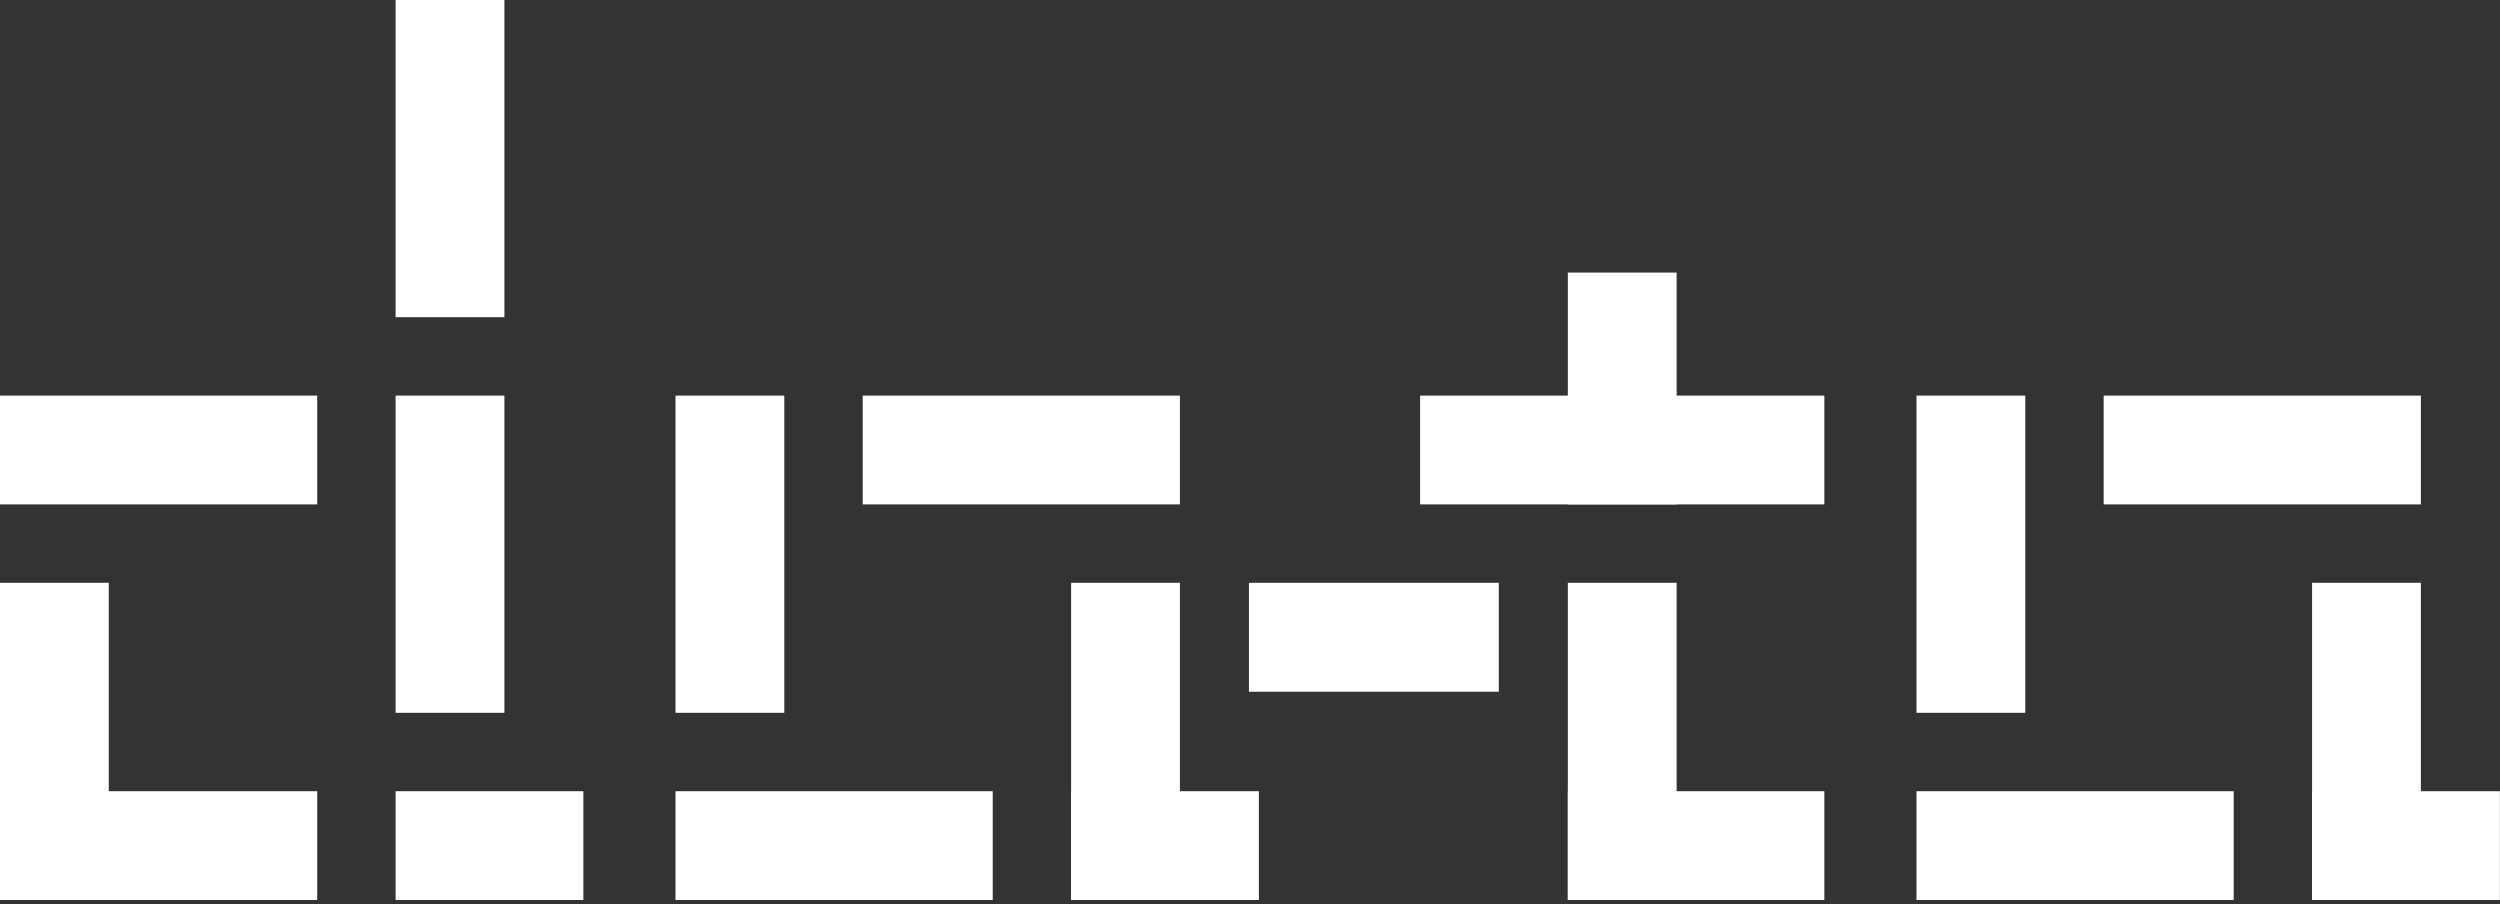 <?xml version="1.0" encoding="UTF-8" standalone="no"?><!DOCTYPE svg PUBLIC "-//W3C//DTD SVG 1.1//EN" "http://www.w3.org/Graphics/SVG/1.1/DTD/svg11.dtd"><svg width="445px" height="161px" version="1.1" xmlns="http://www.w3.org/2000/svg" xmlns:xlink="http://www.w3.org/1999/xlink" xml:space="preserve" xmlns:serif="http://www.serif.com/" style="fill-rule:evenodd;clip-rule:evenodd;stroke-linejoin:round;stroke-miterlimit:2;"><rect width="100%" height="100%" fill="#333333" stroke="none"/><g><path d="M222.311,123.13L222.311,103.738L266.787,103.738L266.787,123.13L222.311,123.13Z" style="fill:#fff;"/><g><path d="M0,70.418L0,89.783L56.463,89.783L56.463,70.418L0,70.418Z" style="fill:#fff;"/><rect x="70.418" y="70.418" width="19.365" height="56.463" style="fill:#fff;"/><rect x="70.418" y="0" width="19.365" height="56.463" style="fill:#fff;"/><rect x="0" y="103.738" width="19.365" height="56.463" style="fill:#fff;"/><path d="M103.841,160.201L103.841,140.836L70.418,140.836L70.418,160.201L103.841,160.201Z" style="fill:#fff;"/><path d="M5.017,140.836L5.017,160.201L56.463,160.201L56.463,140.836L5.017,140.836Z" style="fill:#fff;"/></g><g><path d="M153.561,70.418L153.561,89.783L210.024,89.783L210.024,70.418L153.561,70.418Z" style="fill:#fff;"/><rect x="190.659" y="103.738" width="19.365" height="56.463" style="fill:#fff;"/><rect x="120.241" y="70.418" width="19.365" height="56.463" style="fill:#fff;"/><path d="M224.082,160.201L224.082,140.836L190.659,140.836L190.659,160.201L224.082,160.201Z" style="fill:#fff;"/><path d="M120.241,140.836L120.241,160.201L176.704,160.201L176.704,140.836L120.241,140.836Z" style="fill:#fff;"/></g><g><path d="M374.454,70.418L374.454,89.783L430.917,89.783L430.917,70.418L374.454,70.418Z" style="fill:#fff;"/><rect x="411.552" y="103.738" width="19.365" height="56.463" style="fill:#fff;"/><rect x="341.134" y="70.418" width="19.365" height="56.463" style="fill:#fff;"/><path d="M444.975,160.201L444.975,140.836L411.552,140.836L411.552,160.201L444.975,160.201Z" style="fill:#fff;"/><path d="M341.134,140.836L341.134,160.201L397.597,160.201L397.597,140.836L341.134,140.836Z" style="fill:#fff;"/></g><g><path d="M252.779,70.418L252.779,89.783L324.734,89.783L324.734,70.418L252.779,70.418Z" style="fill:#fff;"/><rect x="279.074" y="103.738" width="19.365" height="56.463" style="fill:#fff;"/><rect x="279.074" y="48.52" width="19.365" height="41.263" style="fill:#fff;"/><path d="M324.734,160.201L324.734,140.836L279.074,140.836L279.074,160.201L324.734,160.201Z" style="fill:#fff;"/></g></g></svg>